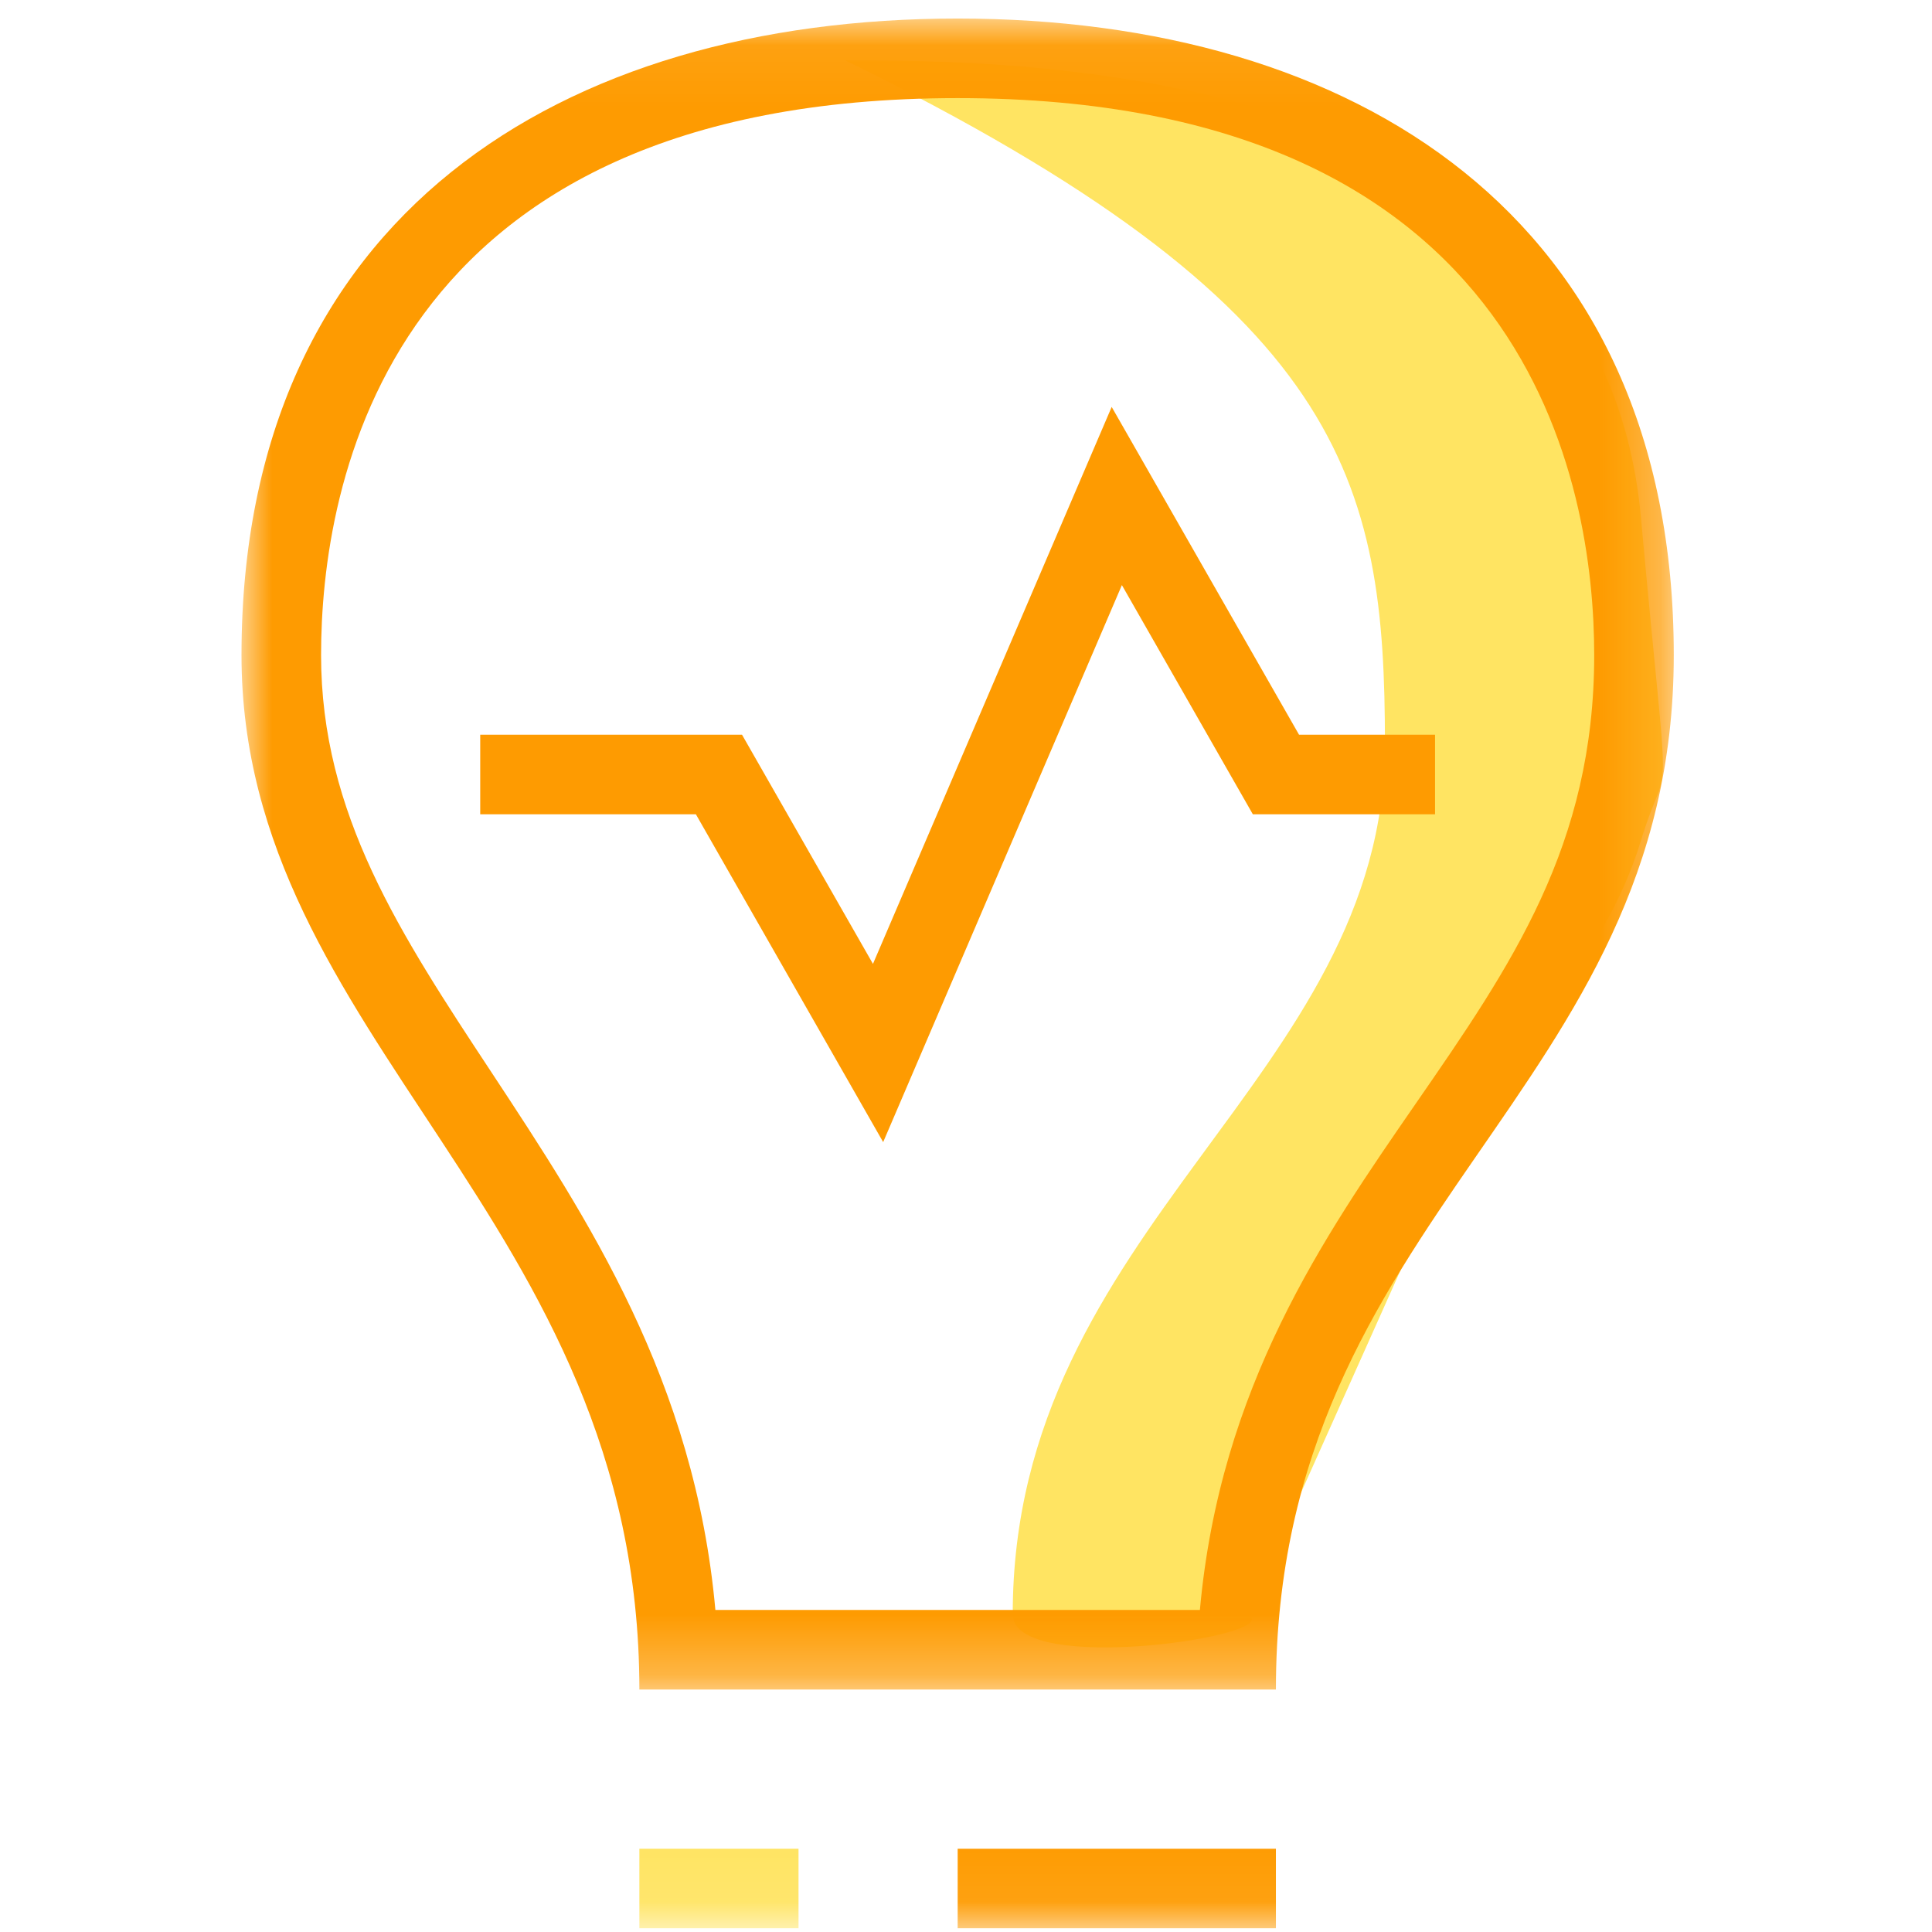 <?xml version="1.0" encoding="UTF-8"?>
<svg width="32px" height="32px" viewBox="0 0 32 32" version="1.1" xmlns="http://www.w3.org/2000/svg" xmlns:xlink="http://www.w3.org/1999/xlink">
    <!-- Generator: Sketch 55.2 (78181) - https://sketchapp.com -->
    <title>数据衍生</title>
    <desc>Created with Sketch.</desc>
    <defs>
        <polygon id="path-1" points="-1.63602465e-12 0.062 23.723 0.062 23.723 27.738 -1.63602465e-12 27.738"></polygon>
        <polygon id="path-3" points="4 31.938 27.723 31.938 27.723 0.308 4 0.308"></polygon>
    </defs>
    <g id="Page-1" stroke="none" stroke-width="1" fill="none" fill-rule="evenodd">
        <g id="智能决策引擎" transform="translate(-814, -546)">
            <g id="数据衍生" transform="translate(765, 511)">
                <g transform="translate(49, 35)">
                    <path d="M22.939,12.331 C22.939,17.873 16.774,20.299 16.774,26.738 C16.774,27.784 21.432,27.072 20.648,26.738 L24.115,18.988 C25.045,17.165 26.542,16.014 27.179,13.923 C27.665,12.331 27.665,13.923 27.179,8.572 C26.49,0.975 16.617,1 14,1 C22.299,5.072 22.939,7.95 22.939,12.331 Z" id="Fill-1" fill="#FFE462"></path>
                    <g id="编组" transform="translate(4, 0.246)">
                        <mask id="mask-2" fill="white">
                            <use xlink:href="#path-1"></use>
                        </mask>
                        <g id="Clip-2"></g>
                        <path d="M7.849,26.42 C7.507,22.623 5.73,19.927 4.143,17.519 C2.627,15.22 1.318,13.235 1.318,10.605 C1.318,7.831 2.345,1.379 11.861,1.379 C21.378,1.379 22.405,7.831 22.405,10.605 C22.405,13.758 21.034,15.741 19.446,18.038 C17.919,20.248 16.209,22.722 15.874,26.42 L7.849,26.42 Z M-6.15384604e-05,10.605 C-6.15384604e-05,16.981 6.59,19.913 6.59,27.738 L17.133,27.738 C17.133,19.831 23.723,17.884 23.723,10.605 C23.723,3.326 18.413,0.061 11.861,0.061 C5.311,0.061 -6.15384604e-05,3.326 -6.15384604e-05,10.605 Z" id="Fill-1" fill="#FE9B01" mask="url(#mask-2)"></path>
                    </g>
                    <polygon id="Fill-3" fill="#FE9B01" points="18.413 6.74 14.459 15.965 12.29 12.169 7.954 12.169 7.954 13.487 11.526 13.487 14.628 18.917 18.582 9.691 20.751 13.487 23.769 13.487 23.769 12.169 21.516 12.169"></polygon>
                    <mask id="mask-4" fill="white">
                        <use xlink:href="#path-3"></use>
                    </mask>
                    <g id="Clip-6"></g>
                    <polygon id="Fill-5" fill="#FE9B01" mask="url(#mask-4)" points="15.862 31.938 21.133 31.938 21.133 30.621 15.862 30.621"></polygon>
                    <polygon id="Fill-7" fill="#FFE462" mask="url(#mask-4)" points="10.59 31.938 13.226 31.938 13.226 30.621 10.59 30.621"></polygon>
                </g>
            </g>
        </g>
    </g>
</svg>